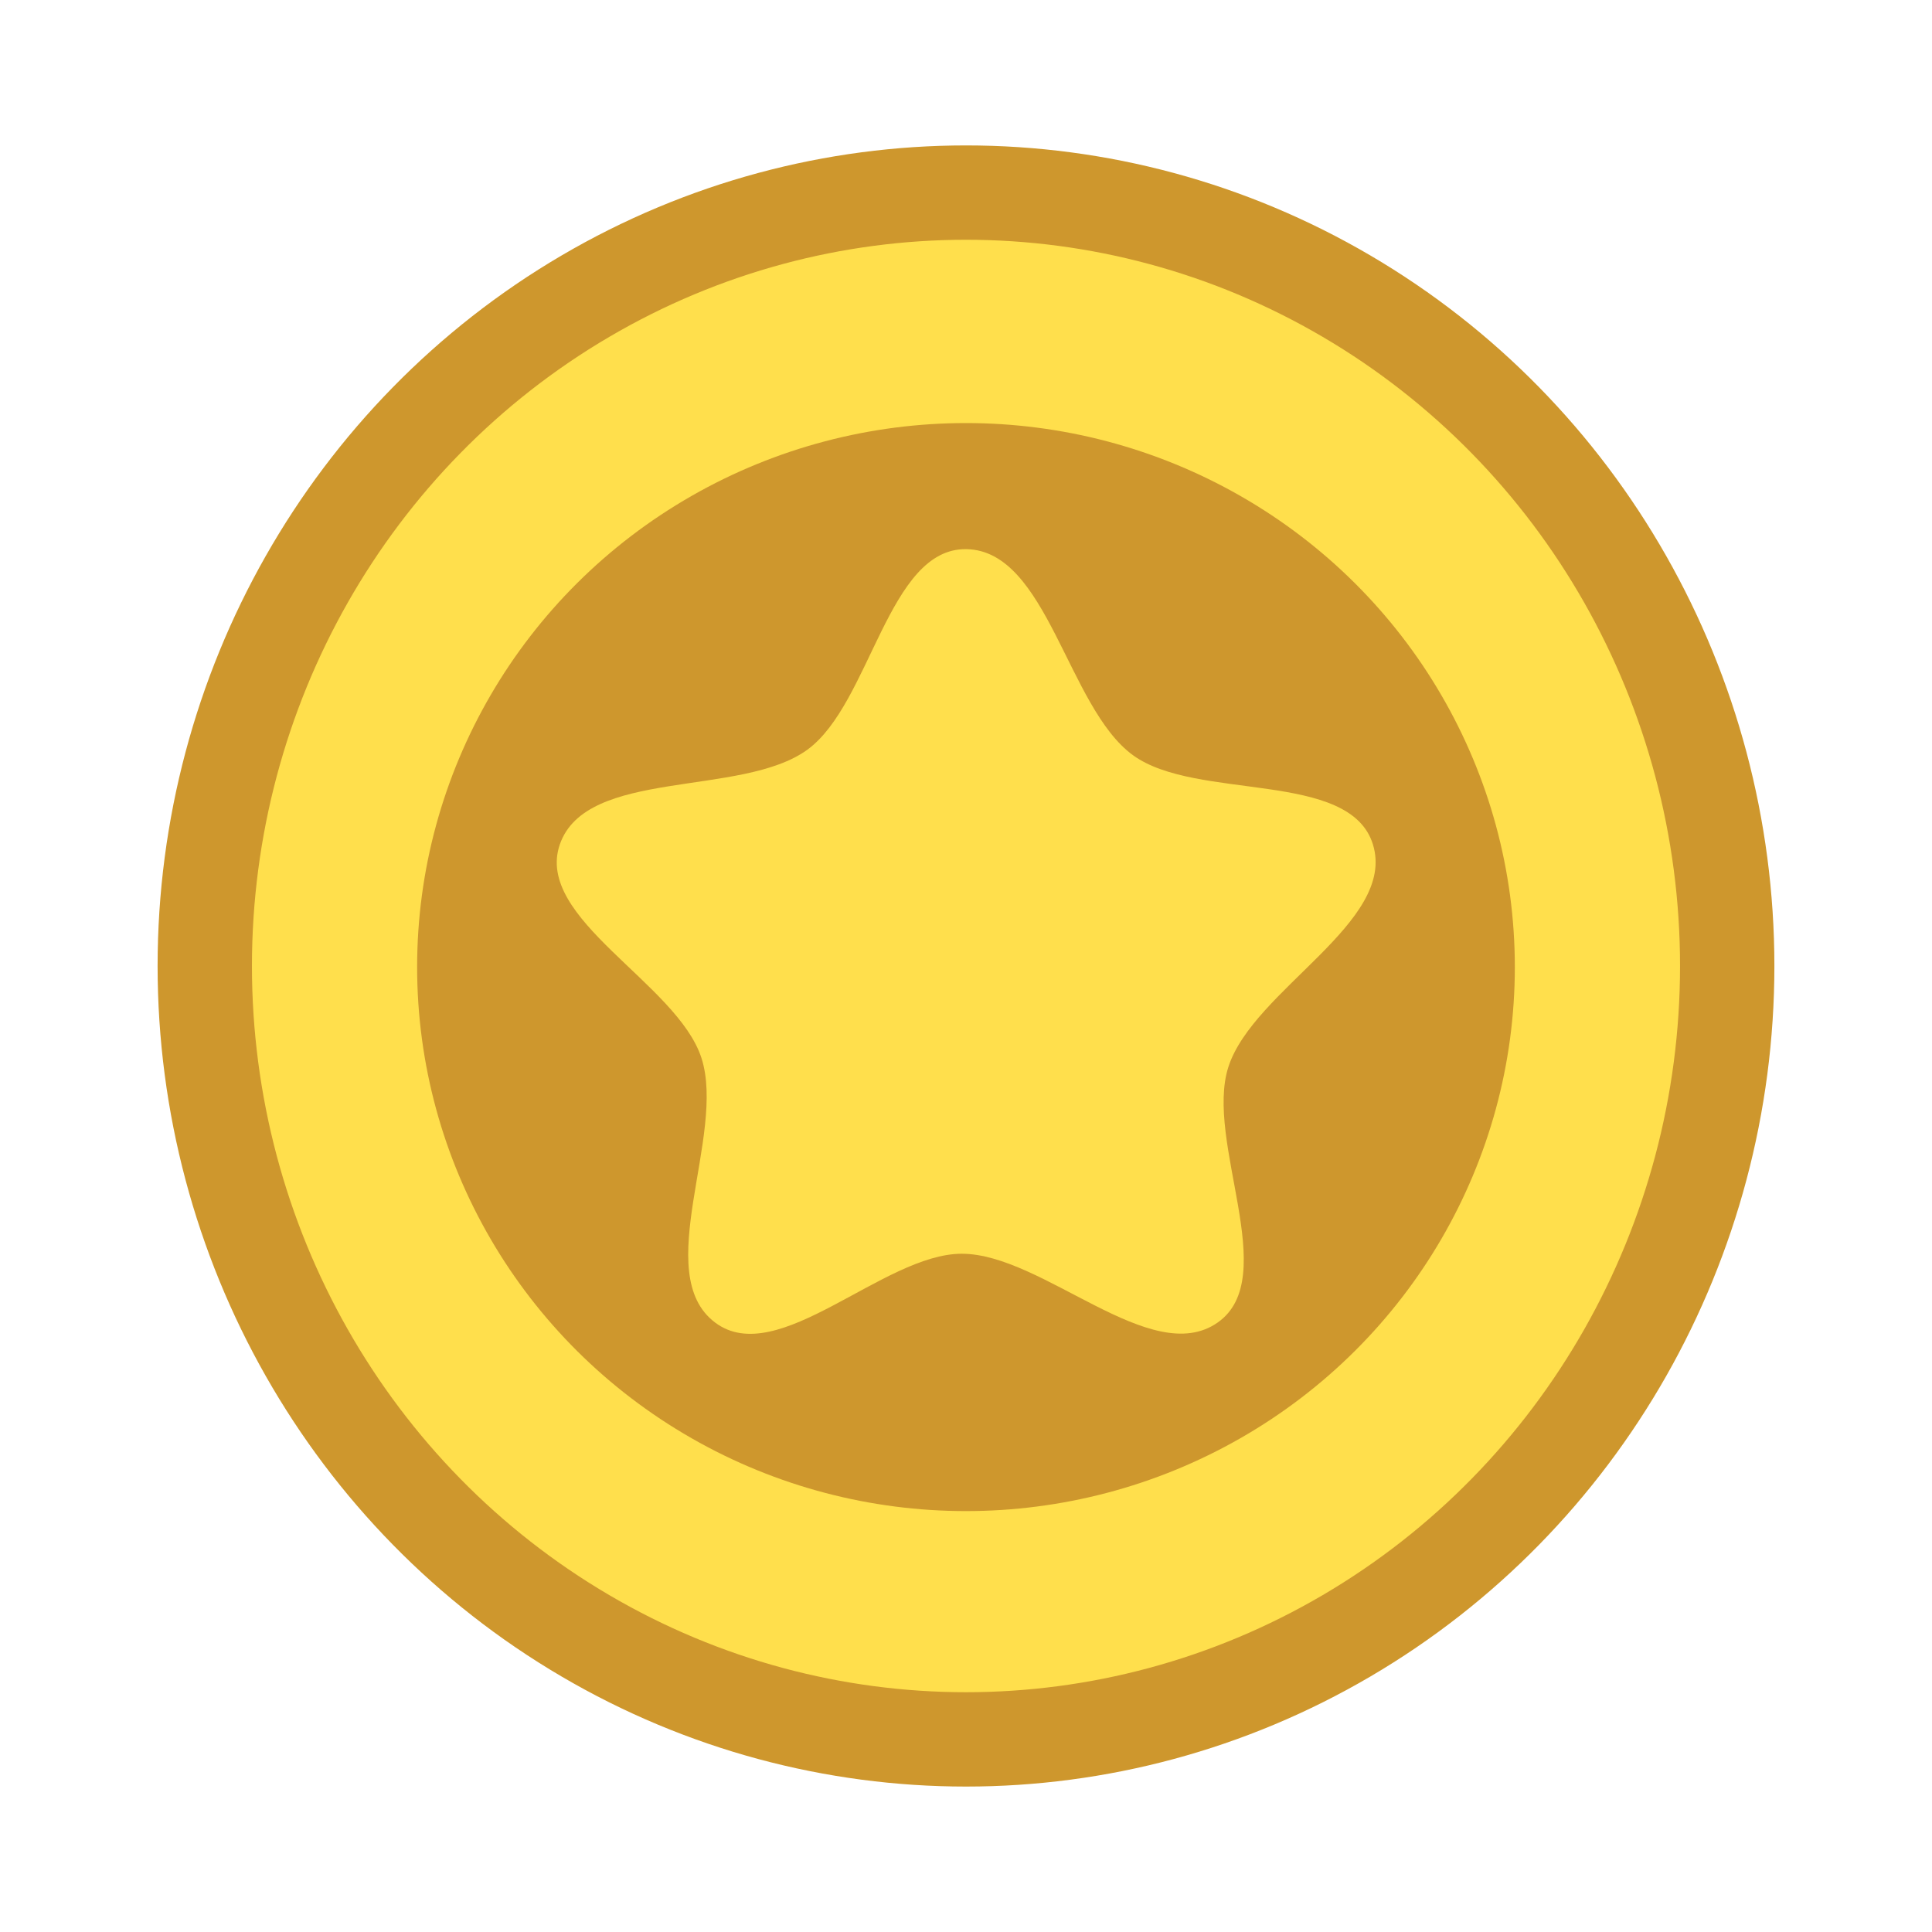 <?xml version="1.0" encoding="UTF-8" standalone="no"?>
<!-- Created with Inkscape (http://www.inkscape.org/) -->

<svg
   width="512"
   height="512"
   viewBox="0 0 135.467 135.467"
   version="1.1"
   id="svg1"
   inkscape:version="1.3.2 (091e20e, 2023-11-25, custom)"
   sodipodi:docname="coin_icon.svg"
   inkscape:export-filename="..\coin_icon.png"
   inkscape:export-xdpi="24"
   inkscape:export-ydpi="24"
   xmlns:inkscape="http://www.inkscape.org/namespaces/inkscape"
   xmlns:sodipodi="http://sodipodi.sourceforge.net/DTD/sodipodi-0.dtd"
   xmlns="http://www.w3.org/2000/svg"
   xmlns:svg="http://www.w3.org/2000/svg">
  <sodipodi:namedview
     id="namedview1"
     pagecolor="#7c7c7c"
     bordercolor="#080808"
     borderopacity="1"
     inkscape:showpageshadow="true"
     inkscape:pageopacity="0"
     inkscape:pagecheckerboard="true"
     inkscape:deskcolor="#9a9a9a"
     inkscape:document-units="px"
     showborder="true"
     shape-rendering="auto"
     labelstyle="default"
     inkscape:zoom="0.60351563"
     inkscape:cx="-38.938511"
     inkscape:cy="439.92233"
     inkscape:window-width="1920"
     inkscape:window-height="1009"
     inkscape:window-x="-8"
     inkscape:window-y="-8"
     inkscape:window-maximized="1"
     inkscape:current-layer="layer1" />
  <defs
     id="defs1">
    <linearGradient
       id="swatch7"
       inkscape:swatch="solid">
      <stop
         style="stop-color:#ffd646;stop-opacity:1;"
         offset="0"
         id="stop8" />
    </linearGradient>
  </defs>
  <g
     inkscape:label="Layer 1"
     inkscape:groupmode="layer"
     id="layer1">
    <ellipse
       style="fill:#ffffff;fill-opacity:0;stroke:none;stroke-width:3.926;stroke-dasharray:none;stroke-opacity:1"
       id="ellipse12"
       cx="67.733"
       cy="67.733"
       rx="65.663"
       ry="66.059" />
    <ellipse
       style="fill:#ffdf4c;fill-opacity:1;stroke:#ce972d;stroke-width:6.615;stroke-dasharray:none;stroke-opacity:1"
       id="path1"
       cx="67.733"
       cy="67.733"
       rx="53.375"
       ry="54.229" />
    <ellipse
       style="fill:#ce972d;fill-opacity:1;stroke:none;stroke-width:2.284;stroke-dasharray:none;stroke-opacity:1"
       id="ellipse13"
       cx="67.732"
       cy="67.809"
       rx="38.484"
       ry="38.145" />
    <path
       sodipodi:type="star"
       style="fill:#ffdf4c;fill-opacity:1;stroke:none;stroke-width:3.175;stroke-dasharray:none;stroke-opacity:1"
       id="path13"
       inkscape:flatsided="false"
       sodipodi:sides="5"
       sodipodi:cx="66.903778"
       sodipodi:cy="69.486938"
       sodipodi:r1="35.059986"
       sodipodi:r2="22.726665"
       sodipodi:arg1="-1.5707963"
       sodipodi:arg2="-0.92566401"
       inkscape:rounded="0.30660238"
       inkscape:randomized="0"
       d="m 66.904,34.427 c 6.663,0.112 8.274,12.984 13.666,16.901 5.208,3.784 17.792,1.17 19.678,7.325 1.952,6.371 -9.792,11.882 -11.851,18.219 -1.989,6.123 4.386,17.283 -0.885,20.979 -5.456,3.826 -14.326,-5.641 -20.99,-5.641 -6.438,2.4e-5 -15.082,9.512 -20.226,5.641 C 40.971,93.844 47.234,82.483 45.174,76.145 43.185,70.023 31.468,64.741 33.56,58.653 c 2.166,-6.302 14.905,-3.857 20.297,-7.774 5.208,-3.784 6.61,-16.56 13.047,-16.452 z"
       inkscape:transform-center-y="-2.9337934"
       transform="matrix(0.855,0,0,0.855,10.557,9.07)" />
  </g>
</svg>
